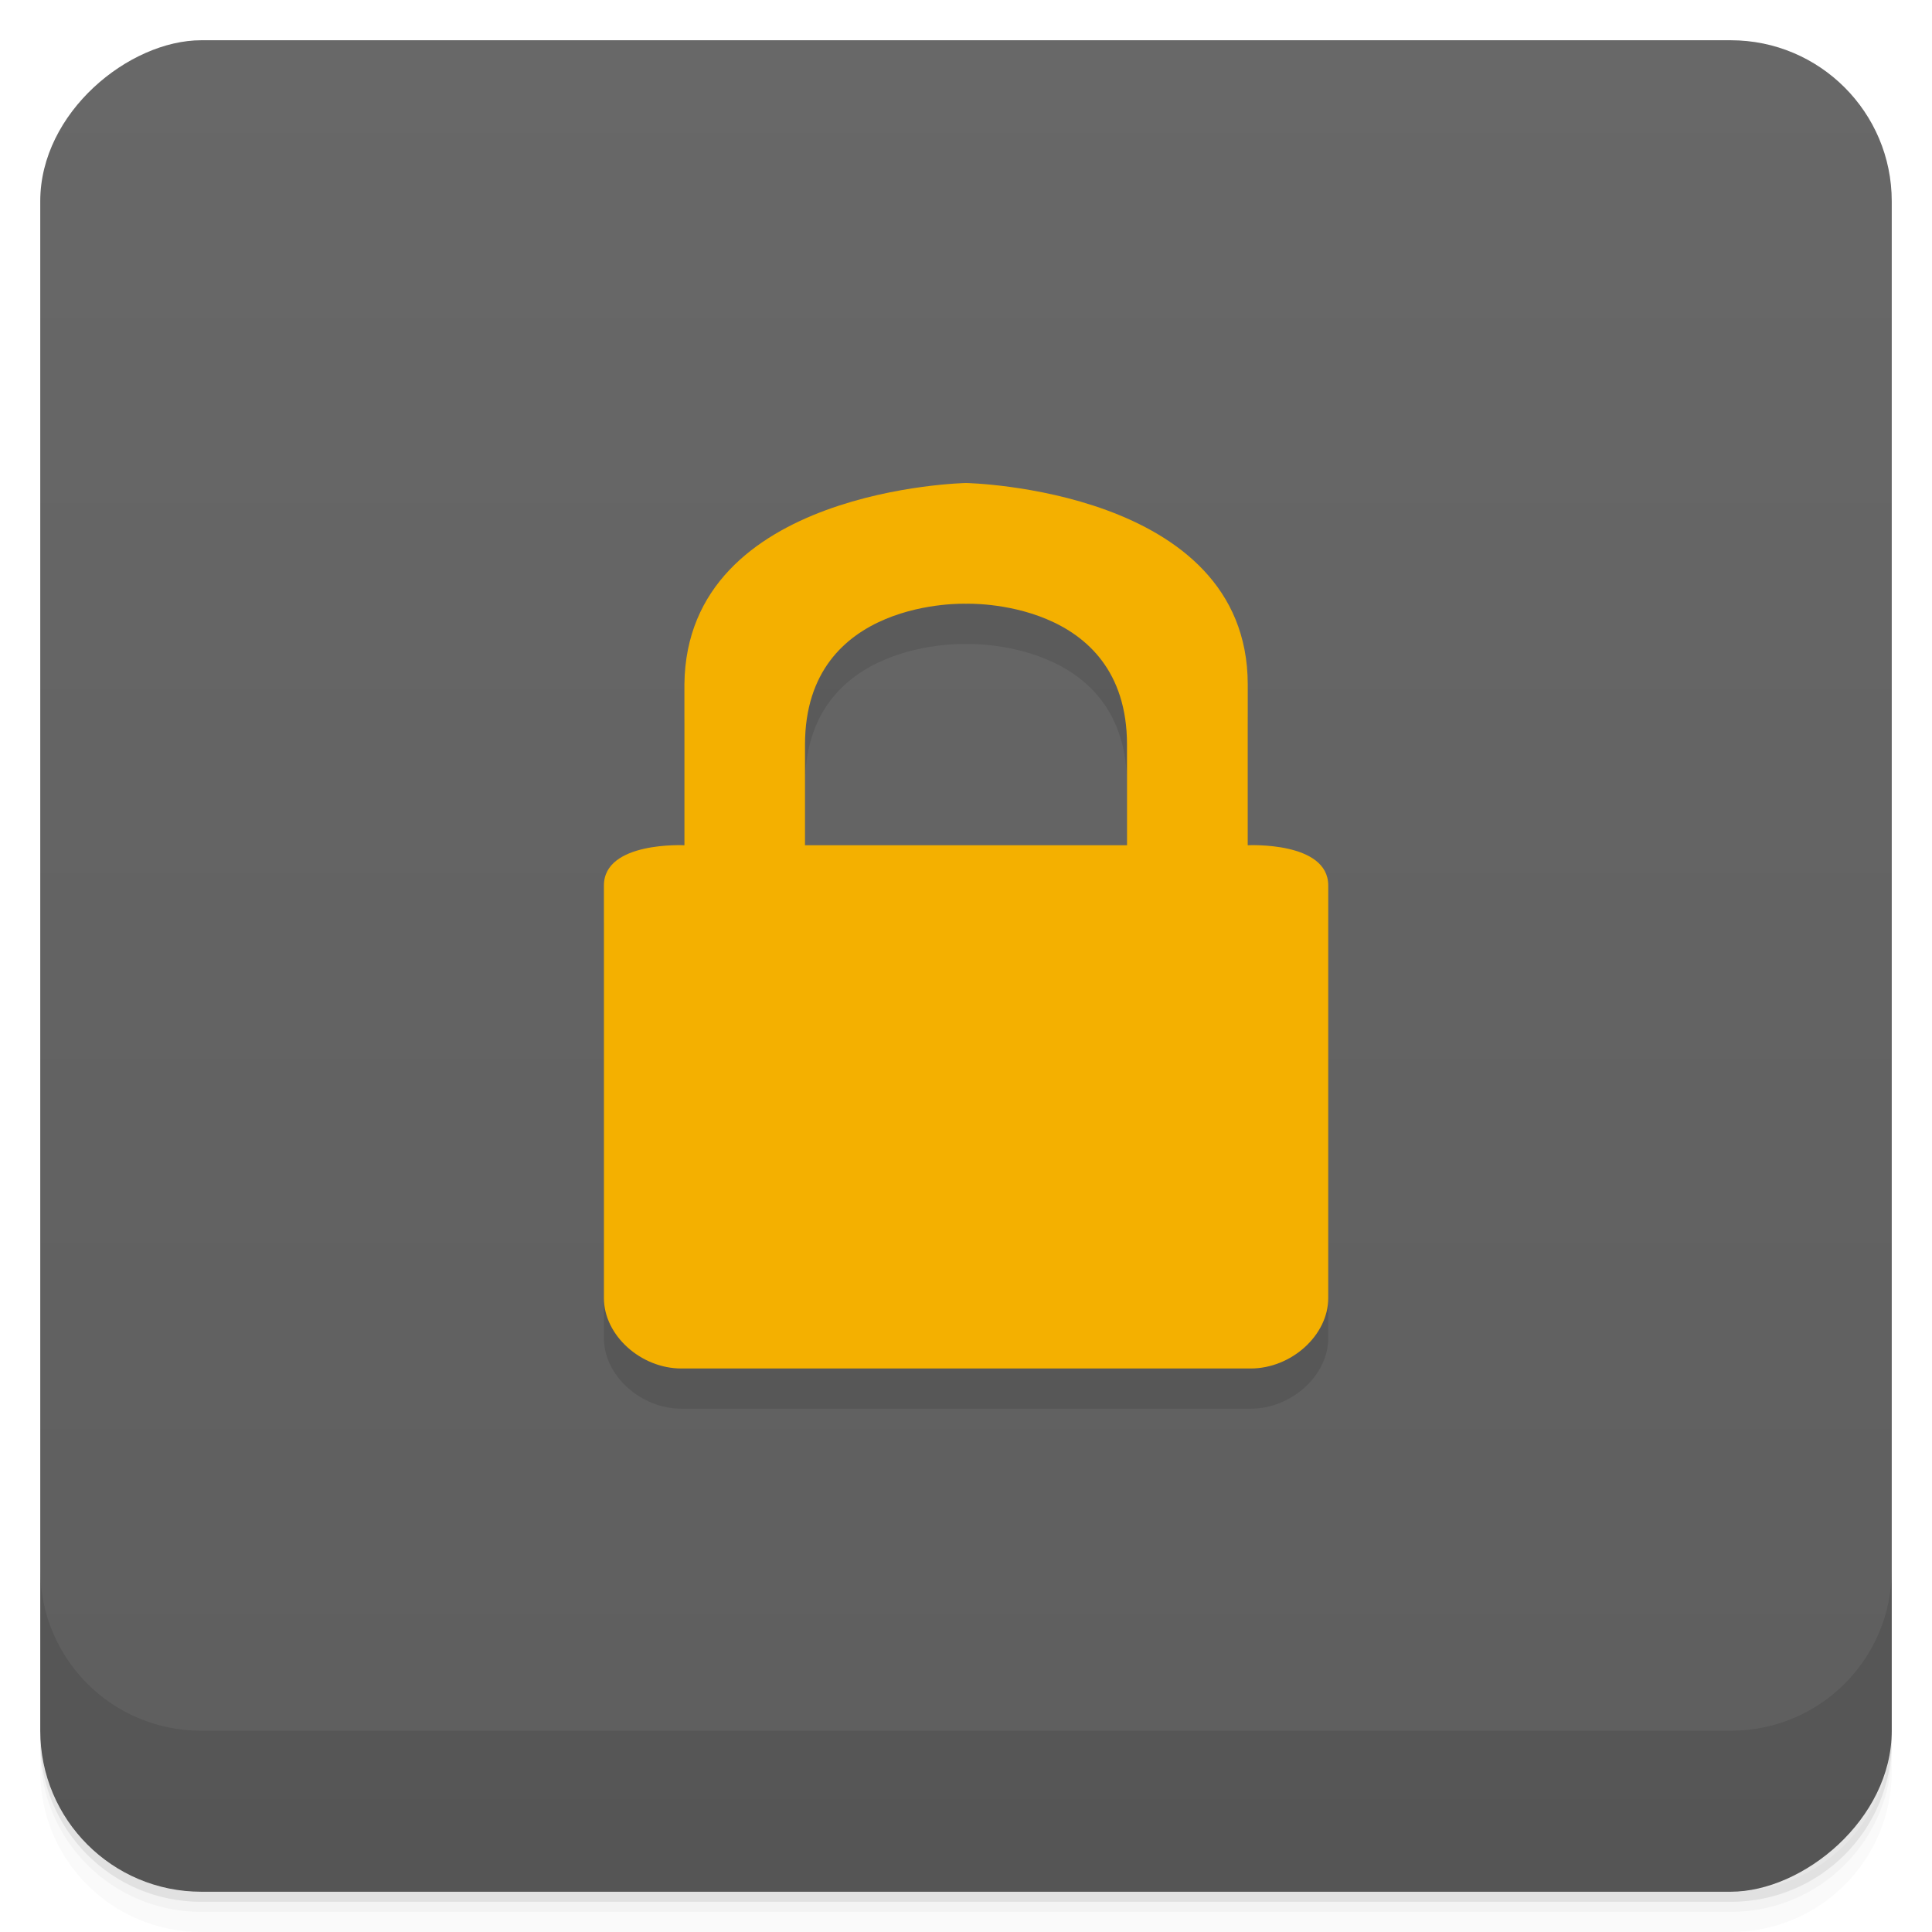 <svg viewBox="0 0 48 48" xmlns="http://www.w3.org/2000/svg">
 <defs>
  <linearGradient id="linearGradient3764" x1="1" x2="47" gradientTransform="translate(-48 .002)" gradientUnits="userSpaceOnUse">
   <stop stop-color="#5e5e5e" offset="0"/>
   <stop stop-color="#686868" offset="1"/>
  </linearGradient>
  <clipPath id="clipPath-229478565">
   <g transform="translate(0 -1004.4)">
    <rect x="1" y="1005.4" width="46" height="46" rx="4" fill="#1890d0"/>
   </g>
  </clipPath>
  <clipPath id="clipPath-242273873">
   <g transform="translate(0 -1004.4)">
    <rect x="1" y="1005.4" width="46" height="46" rx="4" fill="#1890d0"/>
   </g>
  </clipPath>
 </defs>
 <g>
  <path d="m1 43v0.25c0 2.216 1.784 4 4 4h38c2.216 0 4-1.784 4-4v-0.25c0 2.216-1.784 4-4 4h-38c-2.216 0-4-1.784-4-4zm0 0.5v0.5c0 2.216 1.784 4 4 4h38c2.216 0 4-1.784 4-4v-0.5c0 2.216-1.784 4-4 4h-38c-2.216 0-4-1.784-4-4z" opacity=".02"/>
  <path d="m1 43.25v0.25c0 2.216 1.784 4 4 4h38c2.216 0 4-1.784 4-4v-0.25c0 2.216-1.784 4-4 4h-38c-2.216 0-4-1.784-4-4z" opacity=".05"/>
  <path d="m1 43v0.25c0 2.216 1.784 4 4 4h38c2.216 0 4-1.784 4-4v-0.25c0 2.216-1.784 4-4 4h-38c-2.216 0-4-1.784-4-4z" opacity=".1"/>
 </g>
 <g>
  <rect transform="rotate(-90)" x="-47" y="1" width="46" height="46" rx="4" fill="url(#linearGradient3764)"/>
 </g>
 <g>
  <g clip-path="url(#clipPath-229478565)">
   <g opacity=".1">
    <g>
     <path d="m24 13s6.992 0.137 7 5v4s2-0.102 2 1v10.25c0 0.926-0.918 1.75-1.93 1.75h-14.14c-1.01 0-1.926-0.824-1.926-1.75v-10.25c0-1.102 2-1 2-1v-4c0.051-4.871 7-5 7-5m-4e-3 3s-4-0.152-4 3.5v2.5h8v-2.5c0-3.652-4-3.5-4-3.5"/>
    </g>
   </g>
  </g>
 </g>
 <g>
  <g clip-path="url(#clipPath-242273873)">
   <g transform="translate(0,-1)">
    <g>
     <path d="m24 13s6.992 0.137 7 5v4s2-0.102 2 1v10.25c0 0.926-0.918 1.75-1.93 1.75h-14.14c-1.01 0-1.926-0.824-1.926-1.75v-10.25c0-1.102 2-1 2-1v-4c0.051-4.871 7-5 7-5m-4e-3 3s-4-0.152-4 3.5v2.5h8v-2.5c0-3.652-4-3.5-4-3.5" fill="#f4b000"/>
    </g>
   </g>
  </g>
 </g>
 <g>
  <g transform="translate(0 -1004.4)">
   <path d="m1 1043.4v4c0 2.216 1.784 4 4 4h38c2.216 0 4-1.784 4-4v-4c0 2.216-1.784 4-4 4h-38c-2.216 0-4-1.784-4-4z" opacity=".1"/>
  </g>
 </g>
</svg>
